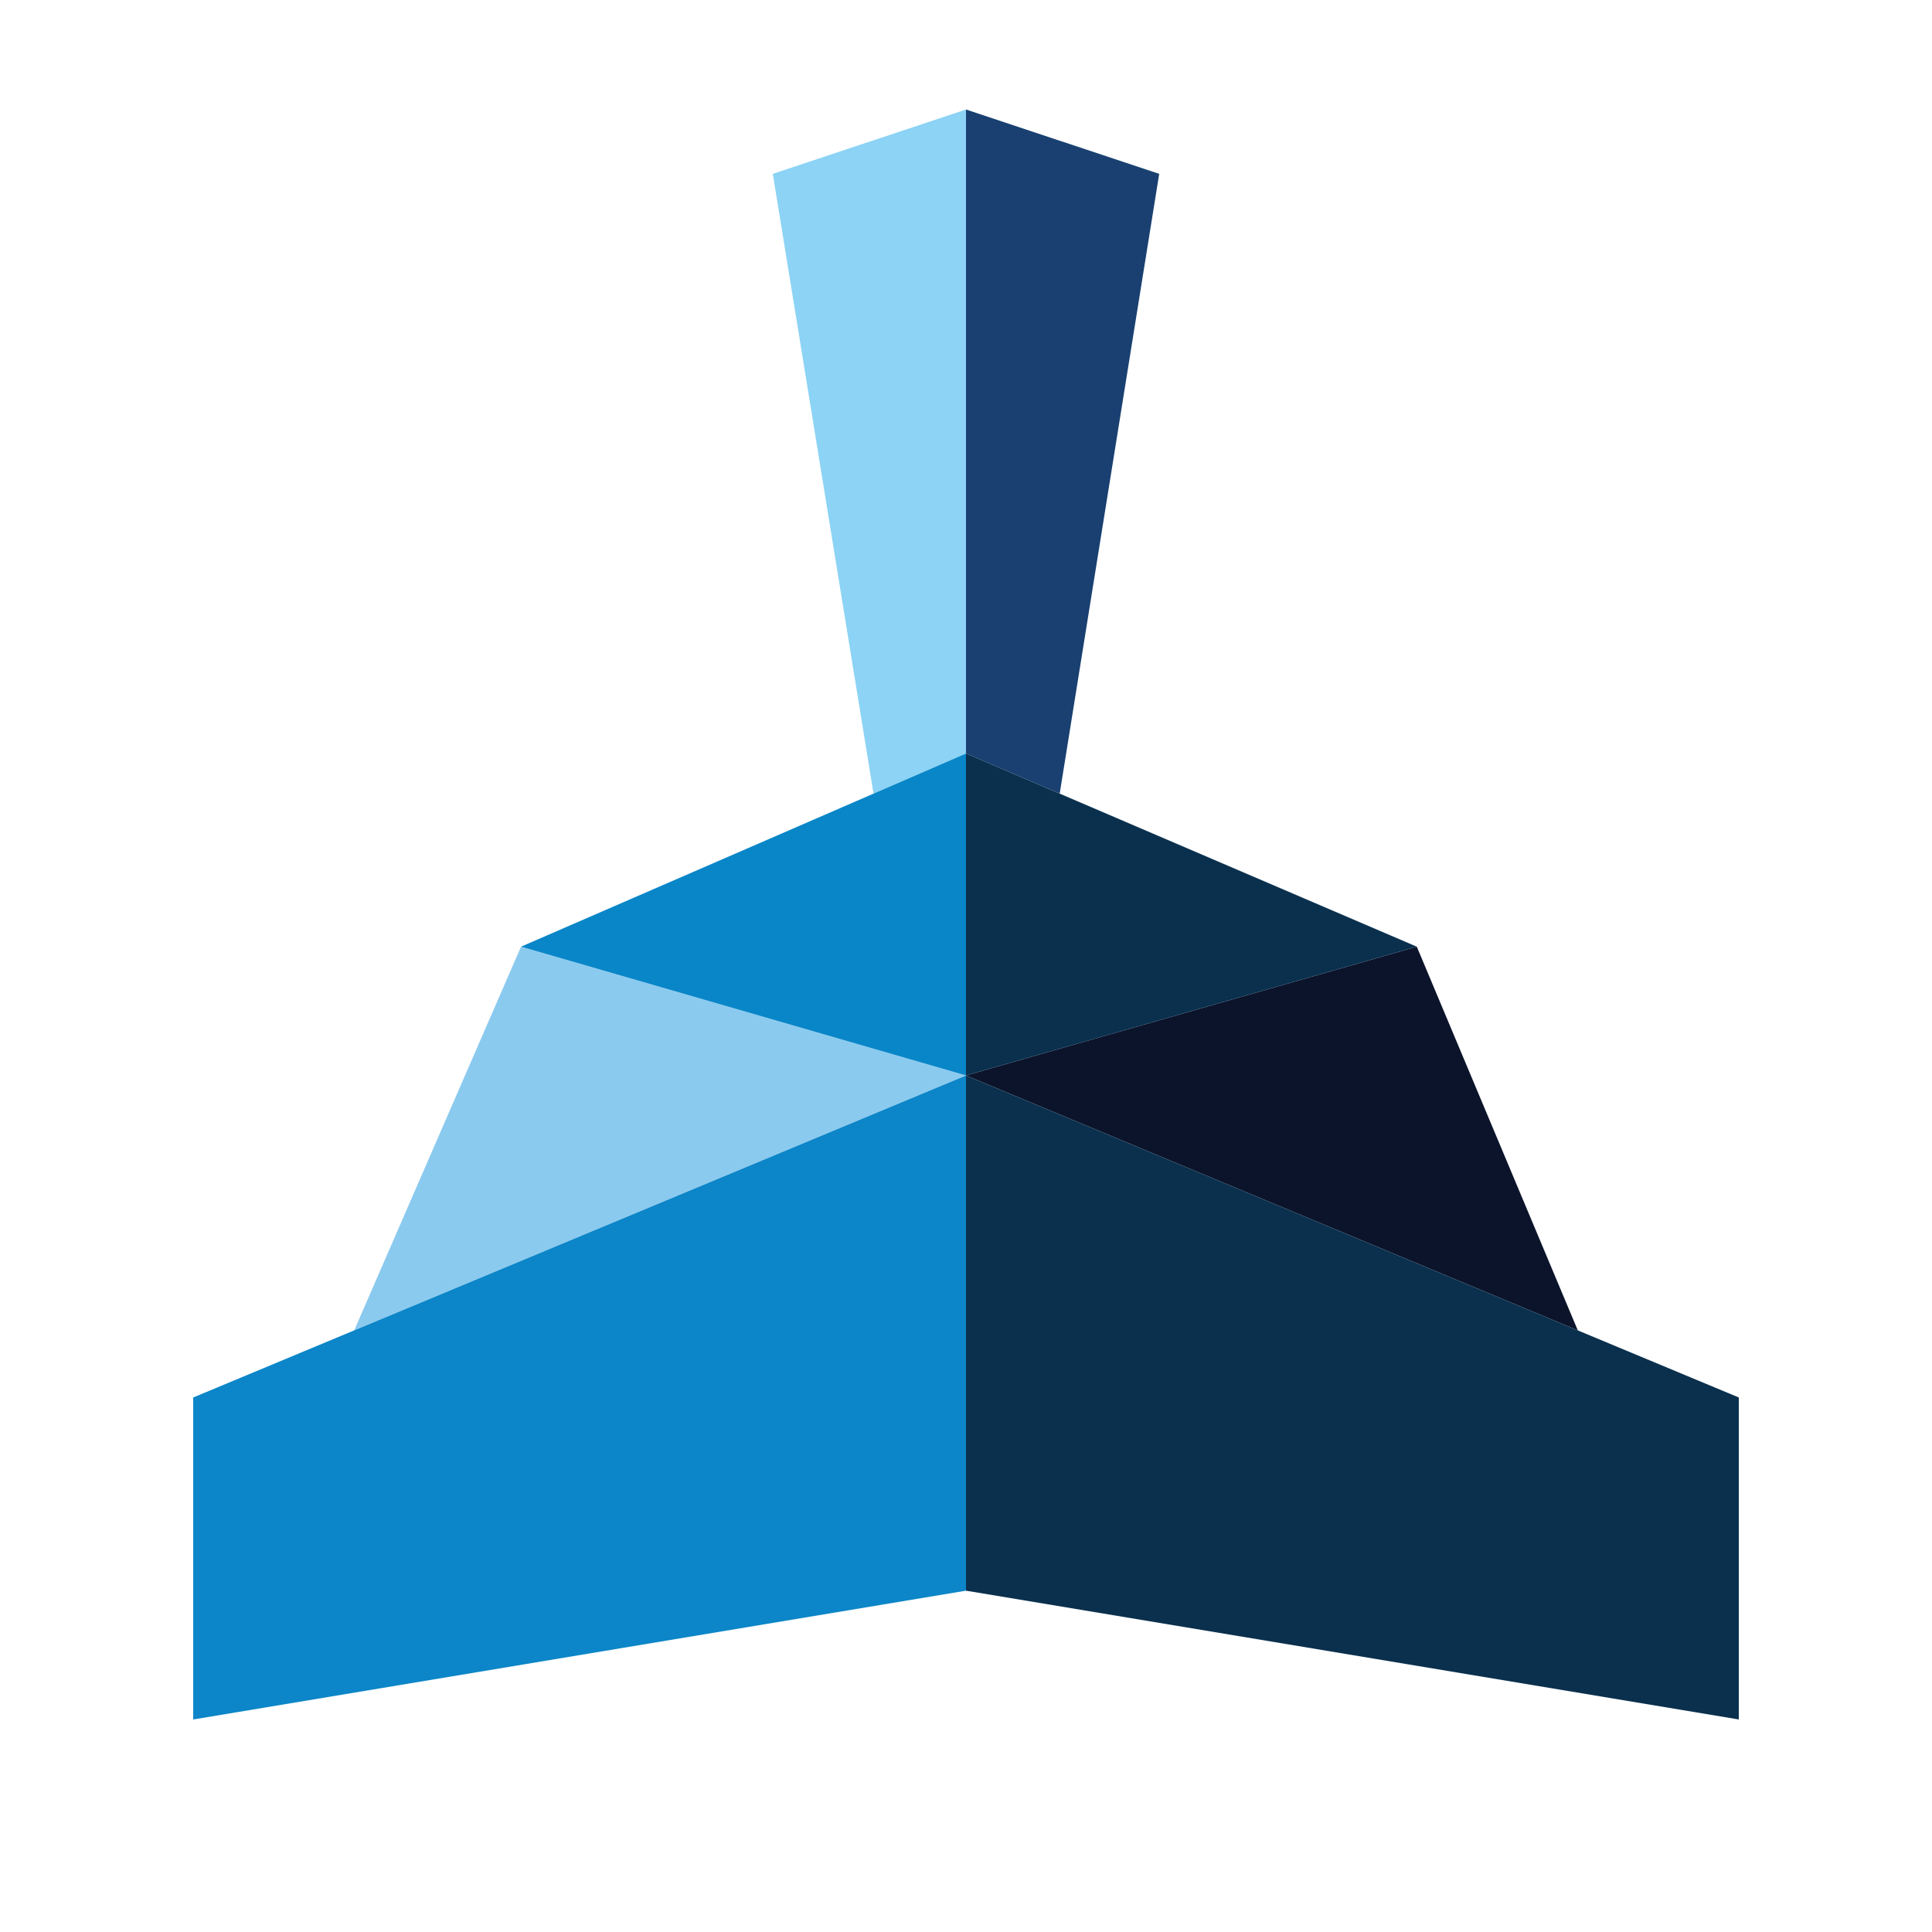 <?xml version="1.0" encoding="utf-8"?>
<!-- Generator: Adobe Illustrator 18.0.0, SVG Export Plug-In . SVG Version: 6.00 Build 0)  -->
<!DOCTYPE svg PUBLIC "-//W3C//DTD SVG 1.1//EN" "http://www.w3.org/Graphics/SVG/1.1/DTD/svg11.dtd">
<svg version="1.1" id="Layer_1" xmlns="http://www.w3.org/2000/svg" xmlns:xlink="http://www.w3.org/1999/xlink" x="0px" y="0px"
	 viewBox="0 0 3000 3000" enable-background="new 0 0 3000 3000" xml:space="preserve">
<path fill="none" stroke="#000000" stroke-miterlimit="10" d="M0,3000"/>
<g id="XMLID_5_">
	<g>
		<polygon fill="#8BCAEF" points="1500,1670 550,2065.8 809,1470 		"/>
	</g>
	<g>
	</g>
</g>
<g id="XMLID_3_">
	<g>
		<polygon fill="#0B142B" points="2200,1470 2450,2065.8 1500,1670 		"/>
	</g>
	<g>
	</g>
</g>
<polyline fill="#194071" points="1800,270 1645.5,1232.3 1500,1170 1500,170 1800,270 "/>
<polyline fill="#8CD3F5" points="1200,270 1356.4,1232.3 1500,1170 1500,170 1200,270 "/>
<g id="XMLID_1_">
	<g>
		<path fill="#0C86C8" d="M1500,1670v800L300,2670c0,0,0,0,0-500l250-104.2L1500,1670z"/>
	</g>
	<g>
	</g>
</g>
<g id="XMLID_2_">
	<g>
		<polygon fill="#0A304E" points="2700,2170 2700,2670 1500,2470 1500,1670 		"/>
	</g>
	<g>
	</g>
</g>
<g id="XMLID_4_">
	<g>
		<polygon fill="#0A304E" points="2200,1470 1500,1670 1500,1170 		"/>
	</g>
	<g>
	</g>
</g>
<polygon fill="#0986C8" points="1500,1670 1500,1170 809,1470 "/>
</svg>
